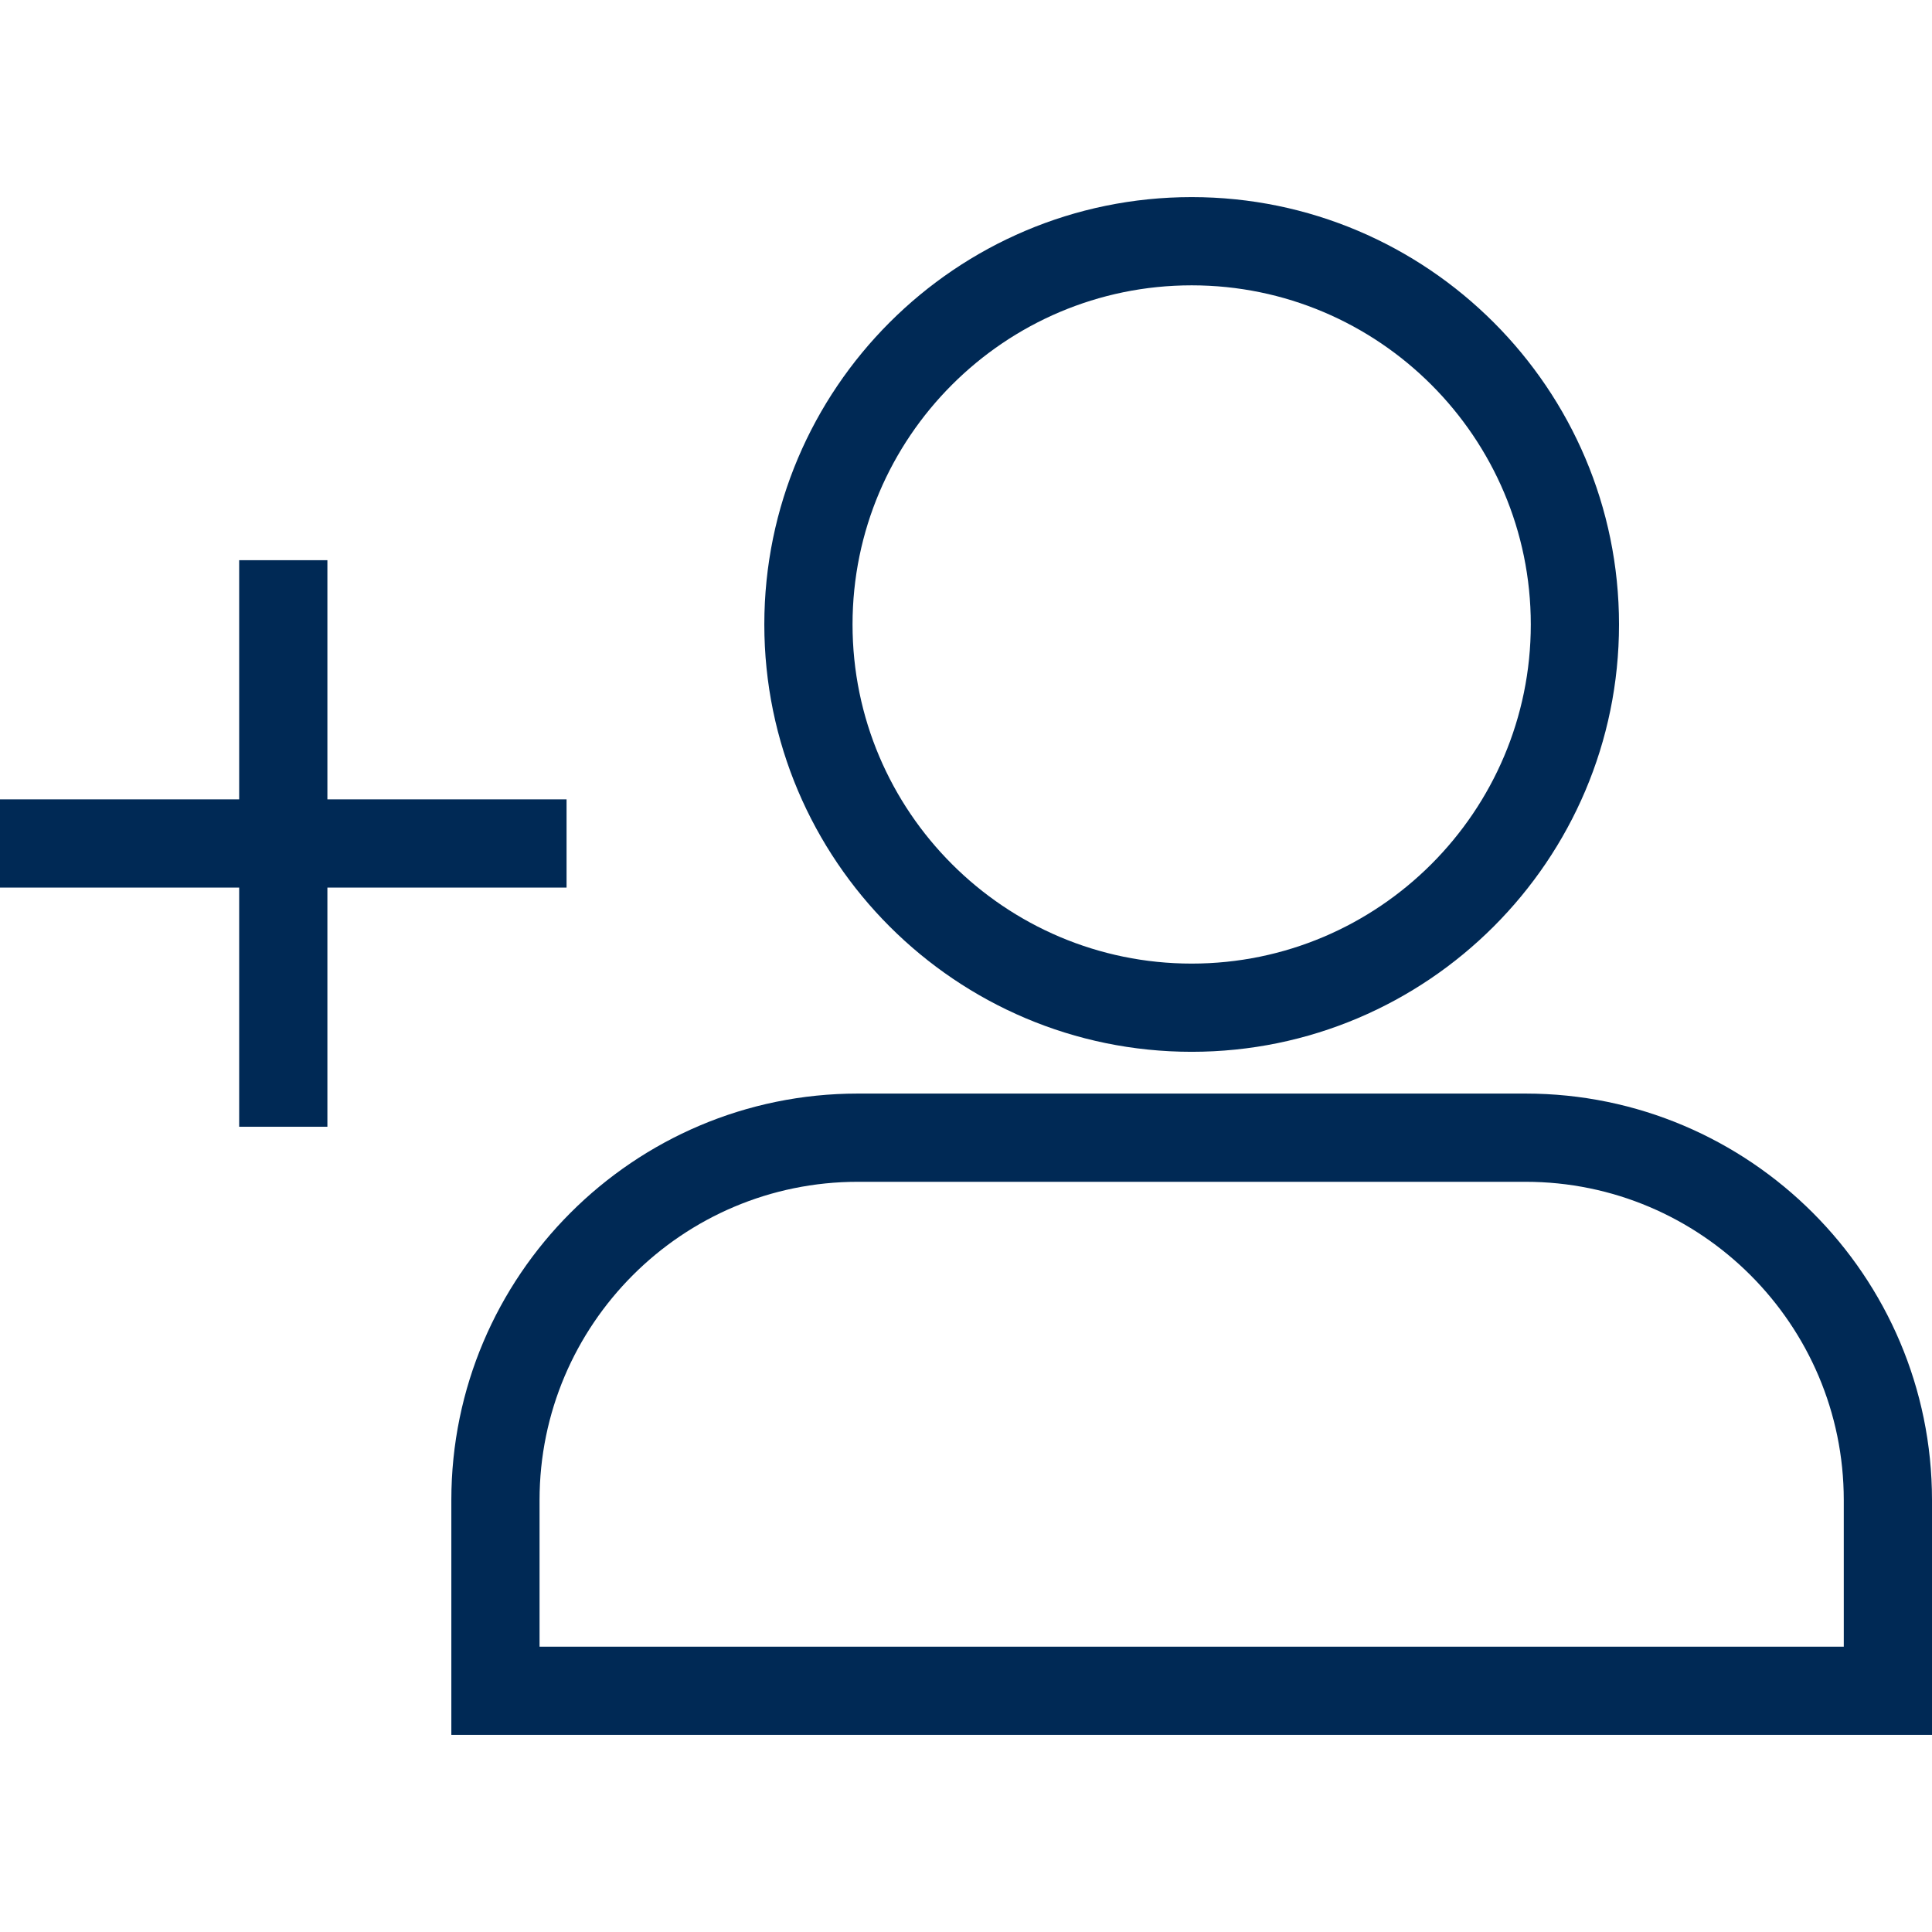 <?xml version="1.0" encoding="iso-8859-1"?>
<!-- Generator: Adobe Illustrator 19.1.0, SVG Export Plug-In . SVG Version: 6.00 Build 0)  -->
<svg version="1.1" id="Capa_1" xmlns="http://www.w3.org/2000/svg" xmlns:xlink="http://www.w3.org/1999/xlink" x="0px" y="0px"
	 viewBox="0 0 328.5 328.5" style="enable-background:new 0 0 328.5 328.5;" fill="#002955" xml:space="preserve">
<g>
	<g>
		<polygon points="96.333,150.918 96.333,135.918 55.667,135.918 55.667,95.251 40.667,95.251 40.667,135.918 0,135.918 0,150.918 
			40.667,150.918 40.667,191.583 55.667,191.583 55.667,150.918 		"/>
		<path d="M259.383,185.941H145.858c-38.111,0-69.117,31.006-69.117,69.117v39.928H328.5v-39.928
			C328.5,216.948,297.494,185.941,259.383,185.941z M313.5,279.987H91.741v-24.928c0-29.84,24.276-54.117,54.117-54.117h113.524
			c29.84,0,54.117,24.277,54.117,54.117L313.5,279.987L313.5,279.987z"/>
		<path d="M202.621,178.84c40.066,0,72.662-32.597,72.662-72.663s-32.596-72.663-72.662-72.663s-72.663,32.596-72.663,72.663
			S162.555,178.84,202.621,178.84z M202.621,48.515c31.795,0,57.662,25.867,57.662,57.663s-25.867,57.663-57.662,57.663
			c-31.796,0-57.663-25.868-57.663-57.663S170.825,48.515,202.621,48.515z"/>
	</g>
	<g>
	</g>
	<g>
	</g>
	<g>
	</g>
	<g>
	</g>
	<g>
	</g>
	<g>
	</g>
	<g>
	</g>
	<g>
	</g>
	<g>
	</g>
	<g>
	</g>
	<g>
	</g>
	<g>
	</g>
	<g>
	</g>
	<g>
	</g>
	<g>
	</g>
</g>
<g>
</g>
<g>
</g>
<g>
</g>
<g>
</g>
<g>
</g>
<g>
</g>
<g>
</g>
<g>
</g>
<g>
</g>
<g>
</g>
<g>
</g>
<g>
</g>
<g>
</g>
<g>
</g>
<g>
</g>
</svg>
